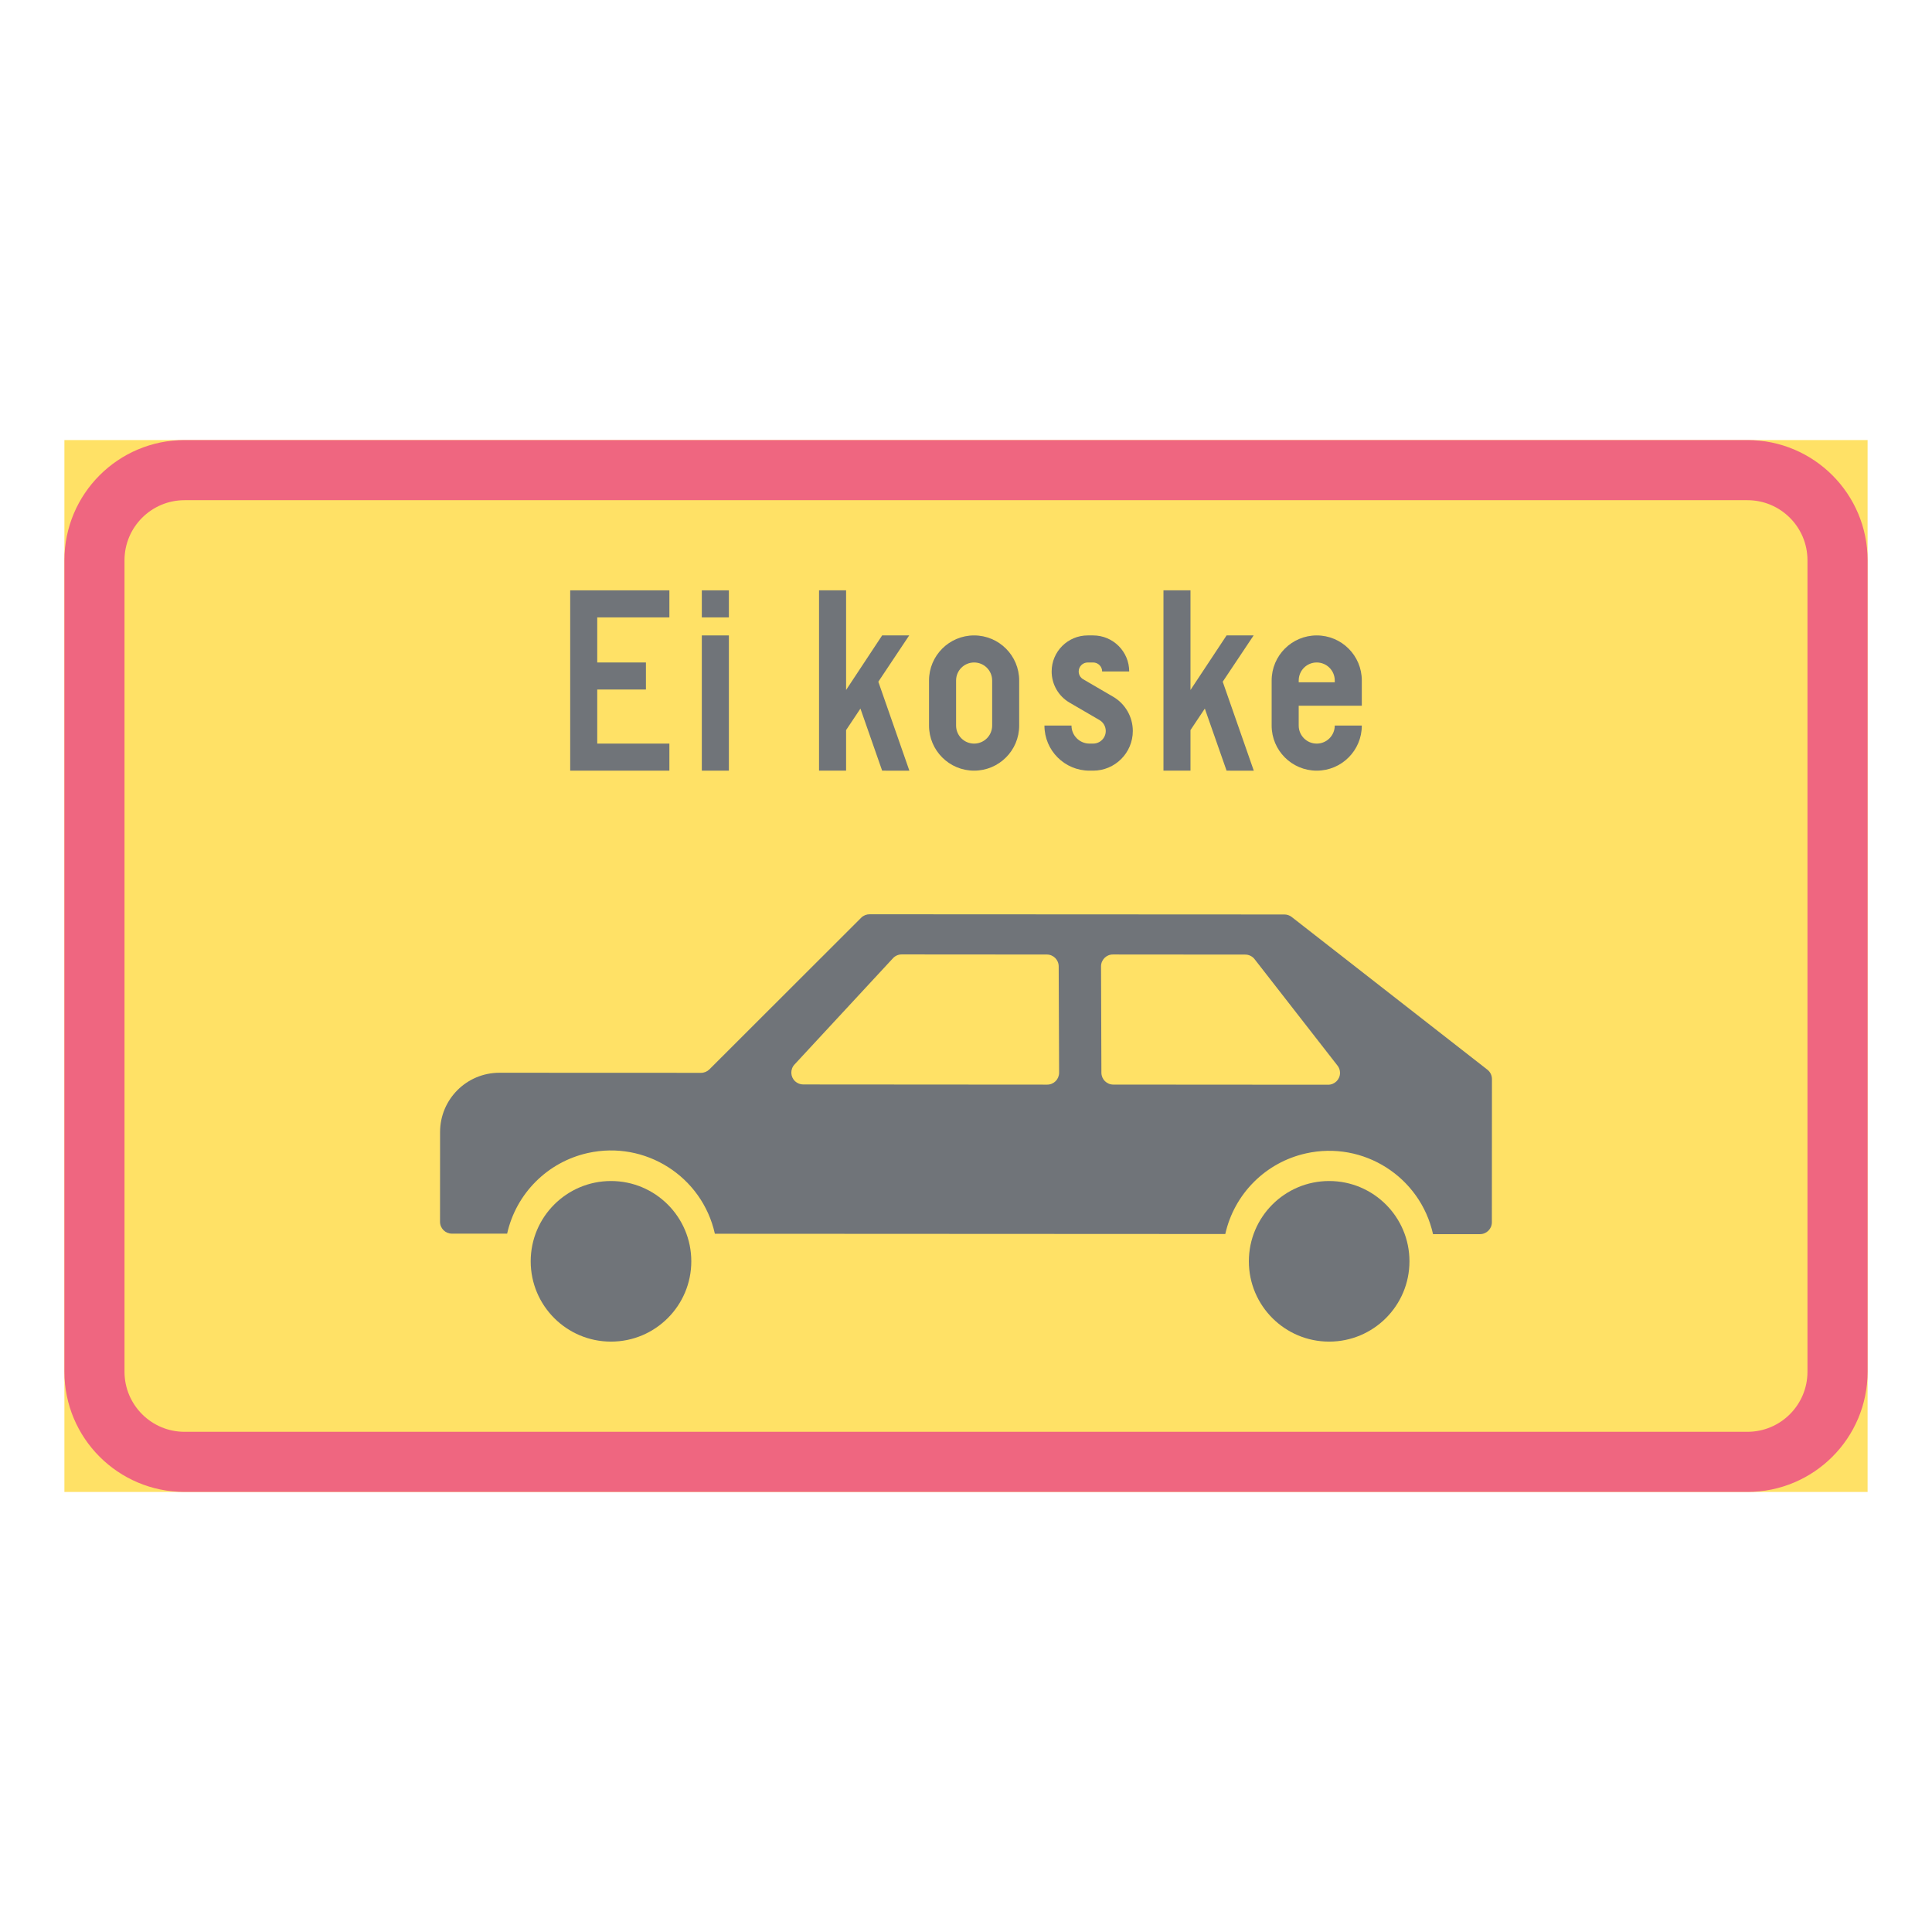 <ns0:svg xmlns:ns0="http://www.w3.org/2000/svg" version="1.1" id="Layer_1" x="0px" y="0px" width="425.197px" height="425.196px" viewBox="0 0 425.197 425.196" style="enable-background:new 0 0 425.197 425.196;" xml:space="preserve" opacity="0.6">
<ns0:g id="LWPOLYLINE_174_">
	<ns0:rect x="14.174" y="96.849" style="fill:#FFCD00;" width="396.849" height="231.499" />
</ns0:g>
<ns0:g id="LWPOLYLINE_274_">
	<ns0:path style="fill:#E4002B;" d="M40.627,328.348h343.941c14.608,0,26.454-11.846,26.454-26.459V123.307   c0-14.613-11.846-26.458-26.454-26.458H40.627c-14.608,0-26.453,11.845-26.453,26.458v178.582   C14.174,316.502,26.019,328.348,40.627,328.348z" />
</ns0:g>
<ns0:g id="LWPOLYLINE_275_">
	<ns0:path style="fill:#FFCD00;" d="M40.627,315.116h343.941c7.305,0,13.223-5.918,13.223-13.228V123.307   c0-7.304-5.918-13.227-13.223-13.227H40.627c-7.304,0-13.227,5.923-13.227,13.227v178.582   C27.401,309.198,33.324,315.116,40.627,315.116z" />
</ns0:g>
<ns0:g id="LWPOLYLINE_177_">
	<ns0:path style="fill:#101820;" d="M269.663,271.583l-112.332-0.055c-2.813-12.63-15.329-20.581-27.959-17.772   c-8.858,1.974-15.784,8.891-17.763,17.749l-12.155-0.004c-1.445,0-2.613-1.172-2.613-2.612l0.01-19.747   c0.004-7.213,5.854-13.054,13.067-13.049l44.358,0.018c0.692,0,1.354-0.273,1.847-0.761l33.406-33.371   c0.488-0.492,1.153-0.766,1.847-0.766l91.3,0.046c0.574,0,1.14,0.191,1.604,0.552l43.068,33.607   c0.63,0.492,1.003,1.254,1.003,2.061l-0.018,31.523c0,1.441-1.168,2.612-2.608,2.608h-10.341   c-2.817-12.63-15.328-20.591-27.958-17.772C278.563,255.808,271.642,262.724,269.663,271.583z" />
</ns0:g>
<ns0:g id="LWPOLYLINE_180_">
	<ns0:polygon style="fill:#101820;" points="125.488,169.607 147.318,169.607 147.318,163.652 131.442,163.652 131.442,151.748    142.157,151.748 142.157,145.798 131.442,145.798 131.442,135.877 147.318,135.877 147.318,129.922 125.488,129.922  " />
</ns0:g>
<ns0:g id="LWPOLYLINE_181_">
	<ns0:rect x="154.458" y="139.844" style="fill:#101820;" width="5.955" height="29.764" />
</ns0:g>
<ns0:g id="LWPOLYLINE_182_">
	<ns0:rect x="154.458" y="129.922" style="fill:#101820;" width="5.955" height="5.955" />
</ns0:g>
<ns0:g id="LWPOLYLINE_183_">
	<ns0:polygon style="fill:#101820;" points="186.209,169.607 180.255,169.607 180.255,129.922 186.209,129.922 186.209,151.854    194.143,139.844 200.097,139.844 193.304,150.034 200.138,169.616 194.143,169.607 189.365,155.947 186.209,160.68  " />
</ns0:g>
<ns0:g id="LWPOLYLINE_184_">
	<ns0:path style="fill:#101820;" d="M204.46,159.687c0,5.479,4.446,9.921,9.922,9.921c5.48,0,9.921-4.441,9.921-9.921v-9.922   c0-5.48-4.44-9.921-9.921-9.921c-5.476,0-9.922,4.44-9.922,9.921V159.687z" />
</ns0:g>
<ns0:g id="LWPOLYLINE_186_">
	<ns0:path style="fill:#101820;" d="M229.862,159.687c0,5.479,4.44,9.921,9.919,9.921h0.793c4.824,0,8.736-3.912,8.736-8.731   c0-3.104-1.651-5.978-4.341-7.546l-6.584-3.839c-0.611-0.355-0.984-1.003-0.984-1.714c0-1.095,0.894-1.979,1.987-1.979h1.186   c1.095,0,1.988,0.885,1.988,1.979h5.954c0-4.382-3.556-7.934-7.942-7.934h-1.186c-4.384,0-7.94,3.552-7.94,7.934   c0,2.826,1.501,5.435,3.939,6.857l6.591,3.839c0.848,0.501,1.377,1.413,1.377,2.402c0,1.537-1.24,2.776-2.781,2.776h-0.793   c-2.188,0-3.967-1.777-3.967-3.966H229.862z" />
</ns0:g>
<ns0:g id="LWPOLYLINE_187_">
	<ns0:polygon style="fill:#101820;" points="262.003,169.607 256.057,169.607 256.057,129.922 262.003,129.922 262.003,151.854    269.946,139.844 275.9,139.844 269.097,150.034 275.937,169.616 269.946,169.607 265.158,155.947 262.003,160.68  " />
</ns0:g>
<ns0:g id="LWPOLYLINE_188_">
	<ns0:path style="fill:#101820;" d="M293.754,159.687h5.955c0,5.479-4.441,9.921-9.922,9.921c-5.479,0-9.921-4.441-9.921-9.921v-9.922   c0-5.48,4.441-9.921,9.921-9.921c5.48,0,9.922,4.44,9.922,9.921v5.554h-13.888v4.368c0,2.188,1.769,3.966,3.966,3.966   C291.976,163.652,293.754,161.875,293.754,159.687z" />
</ns0:g>
<ns0:g id="LWPOLYLINE_178_">
	<ns0:path style="fill:#FFCD00;" d="M198.447,210.049l31.943,0.023c1.437,0,2.604,1.162,2.608,2.604l0.091,23.407   c-0.004,1.455-1.172,2.626-2.617,2.622l-53.705-0.037c-0.656,0-1.29-0.25-1.773-0.697c-1.058-0.976-1.122-2.631-0.142-3.688   l21.676-23.398C197.025,210.35,197.717,210.049,198.447,210.049" />
</ns0:g>
<ns0:g id="LWPOLYLINE_179_">
	<ns0:path style="fill:#FFCD00;" d="M292.295,238.728l-47.28-0.032c-1.441,0-2.608-1.162-2.617-2.603l-0.082-23.408   c0-1.454,1.167-2.622,2.607-2.622l29.126,0.023c0.812,0,1.568,0.373,2.061,1.007l18.247,23.422   c0.364,0.456,0.556,1.021,0.556,1.605C294.913,237.561,293.746,238.728,292.295,238.728" />
</ns0:g>
<ns0:g id="LWPOLYLINE_185_">
	<ns0:path style="fill:#FFCD00;" d="M210.416,159.687c0,2.188,1.778,3.966,3.967,3.966c2.193,0,3.972-1.777,3.972-3.966v-9.922   c0-2.192-1.778-3.967-3.972-3.967c-2.188,0-3.967,1.774-3.967,3.967V159.687z" />
</ns0:g>
<ns0:g id="LWPOLYLINE_189_">
	<ns0:path style="fill:#FFCD00;" d="M285.822,150.161h7.933v-0.396c0-2.192-1.778-3.967-3.967-3.967c-2.197,0-3.966,1.774-3.966,3.967   V150.161z" />
</ns0:g>
<ns0:g id="CIRCLE_8_">
	<ns0:path style="fill:#101820;" d="M310.196,277.592c0-9.757-7.915-17.672-17.672-17.672c-9.767,0-17.673,7.915-17.673,17.672   s7.906,17.673,17.673,17.673C302.281,295.265,310.196,287.349,310.196,277.592L310.196,277.592z" />
</ns0:g>
<ns0:g id="CIRCLE_9_">
	<ns0:path style="fill:#101820;" d="M152.142,277.592c0-9.757-7.915-17.672-17.672-17.672c-9.762,0-17.673,7.915-17.673,17.672   s7.911,17.673,17.673,17.673C144.227,295.265,152.142,287.349,152.142,277.592L152.142,277.592z" />
</ns0:g>
</ns0:svg>